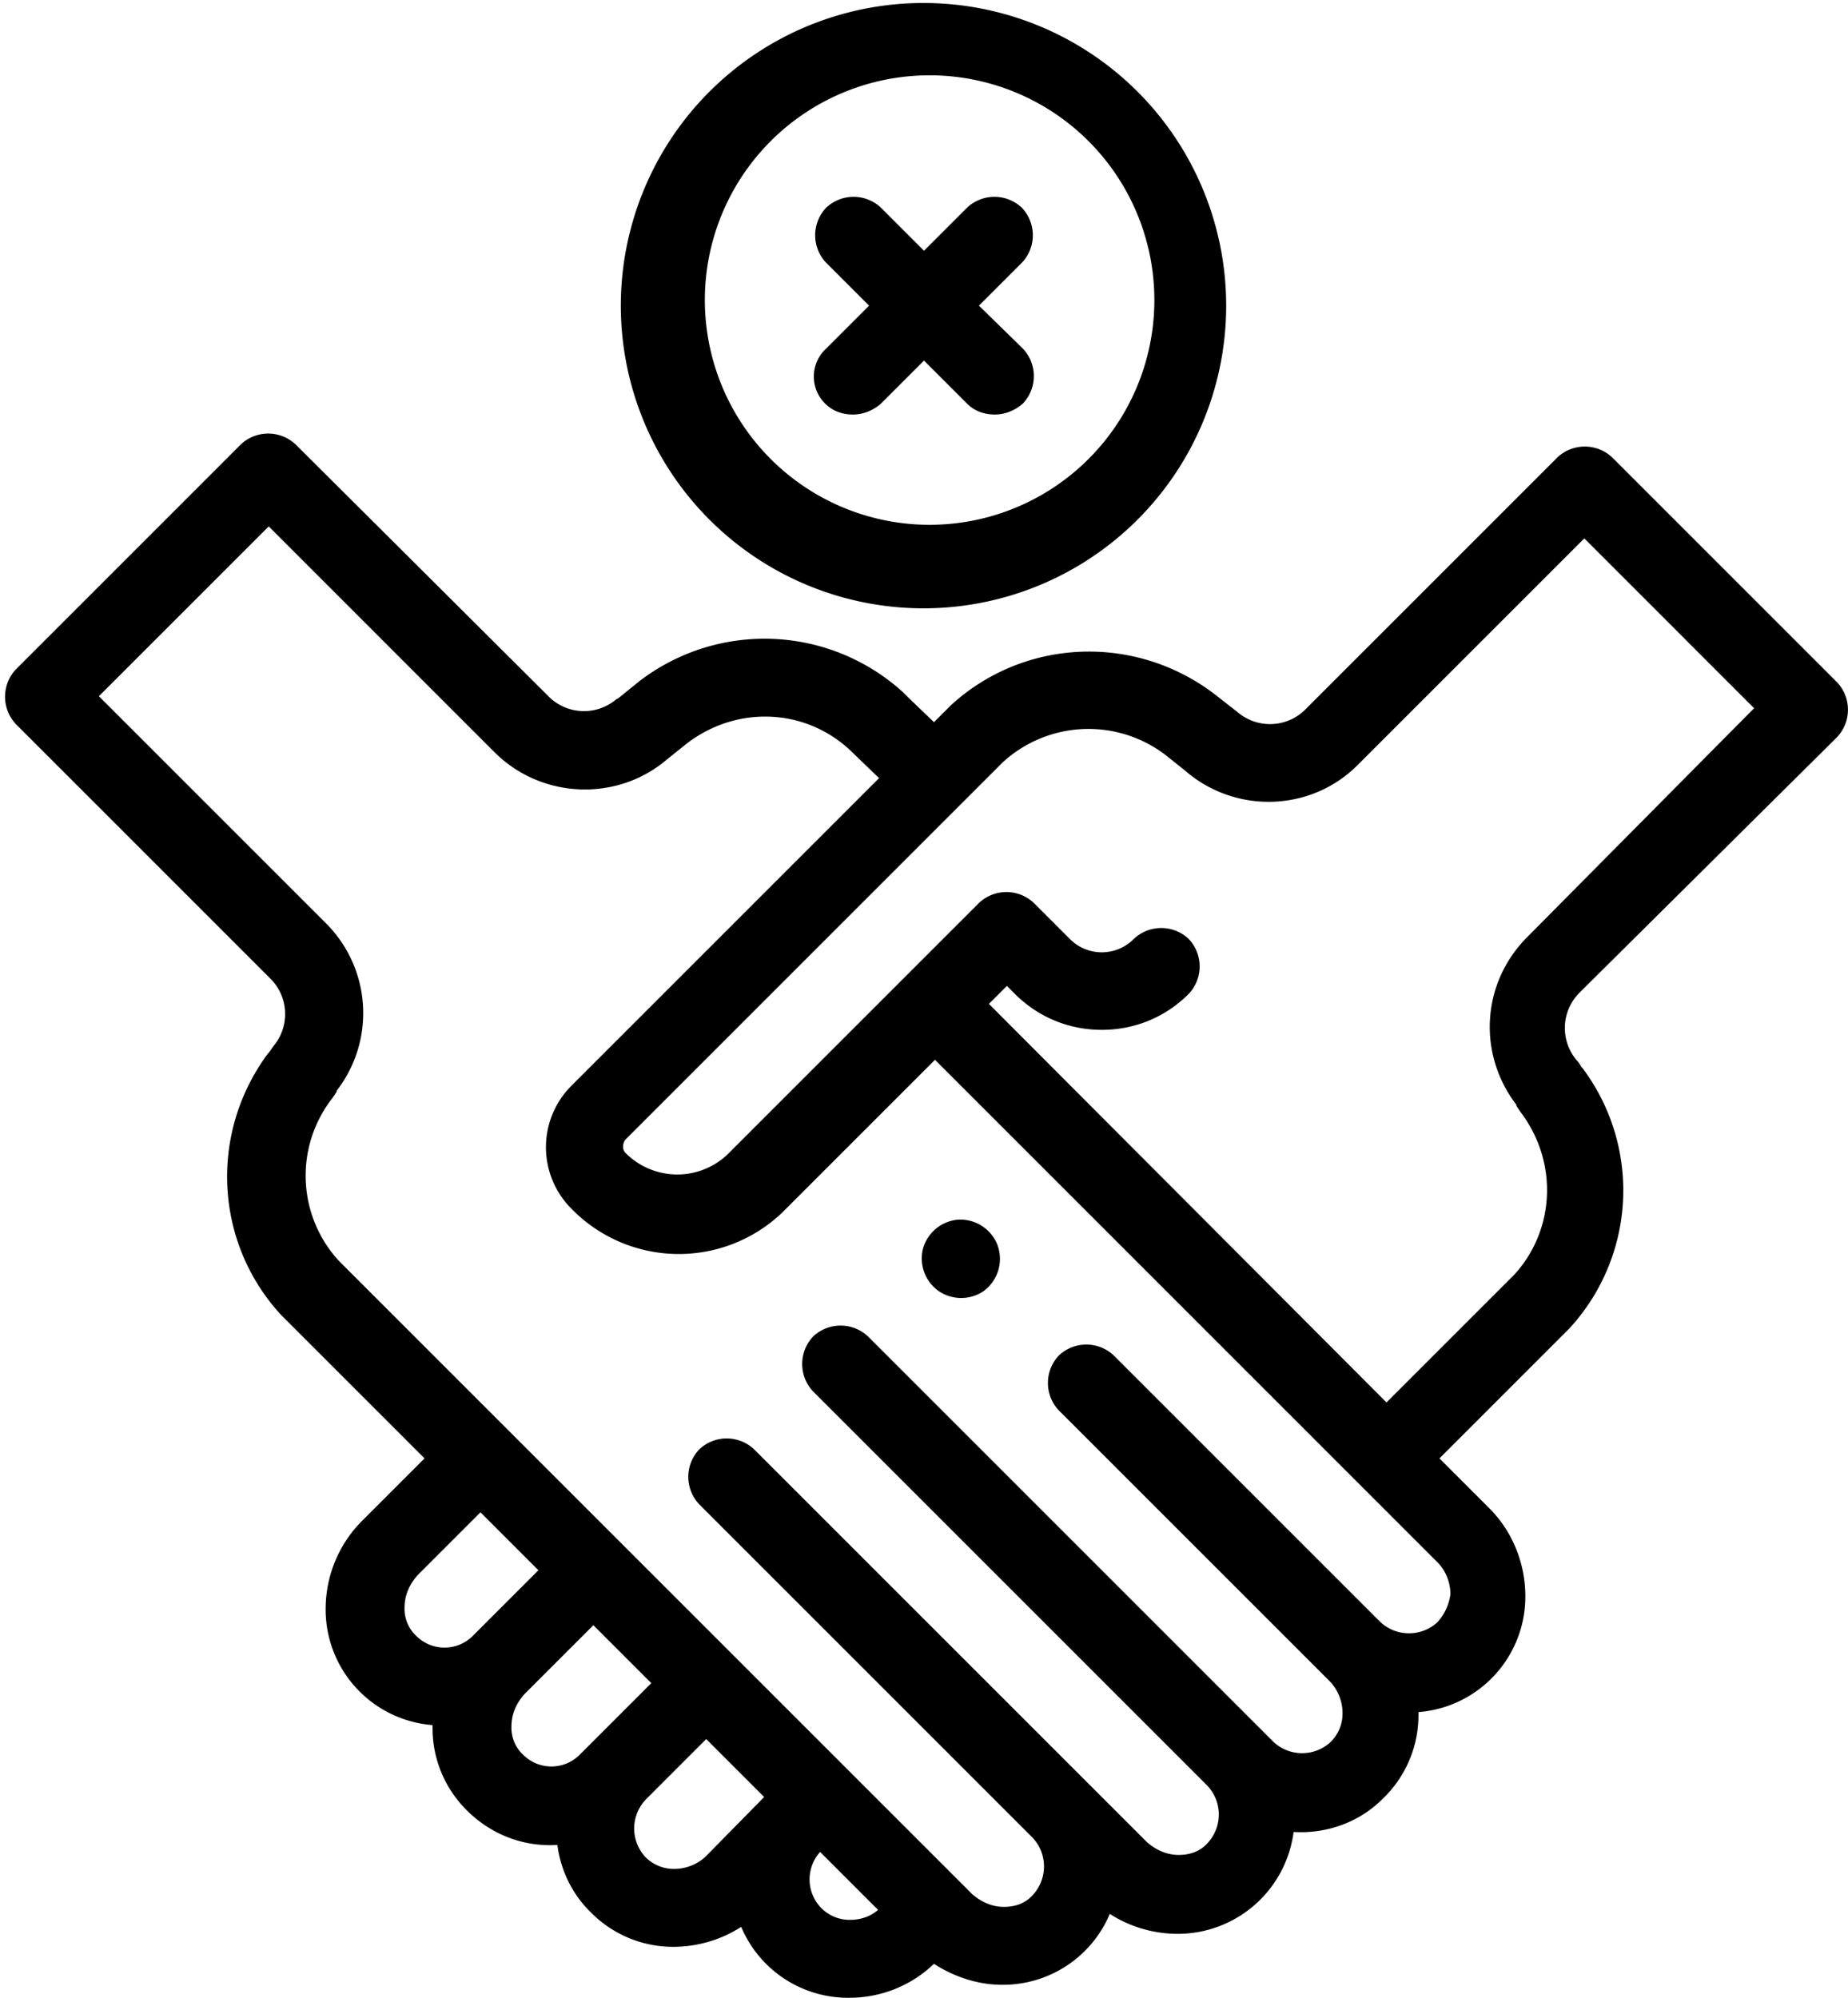 <svg version="1.1" id="Laag_1" xmlns="http://www.w3.org/2000/svg" x="0" y="0" viewBox="0 0 185 200" xml:space="preserve"><path class="st0" d="M92.5 60.9A30.3 30.3 0 1092.4.3a30.3 30.3 0 00.1 60.6zM76.6 14.7a22.5 22.5 0 1131.8 31.8 22.5 22.5 0 01-31.8-31.8z"/><path class="st0" d="M82.6 40.4c.8.8 1.8 1.1 2.8 1.1 1 0 2-.4 2.8-1.1l4.3-4.3 4.3 4.3c.8.8 1.8 1.1 2.8 1.1 1 0 2-.4 2.8-1.1a4 4 0 000-5.5L98 30.6l4.3-4.3a4 4 0 000-5.5 4 4 0 00-5.5 0l-4.3 4.3-4.3-4.3a4 4 0 00-5.5 0 4 4 0 000 5.5l4.3 4.3-4.3 4.3a3.8 3.8 0 00-.1 5.5zM183.9 73.8a4 4 0 000-5.5l-22.5-22.5a4 4 0 00-5.5 0l-25.3 25.3a5 5 0 01-6.7.2l-2.3-1.8c-8-6.1-19.1-5.6-26.4 1.1l-.6.6-1.1 1.1-2.5-2.4-.6-.6A20.6 20.6 0 0064 68.2l-2.1 1.7-.2.1a5 5 0 01-6.7-.2L29.6 44.5a4 4 0 00-5.5 0L1.6 67a4 4 0 000 5.5L27.1 98a5 5 0 01.3 6.7l-.5.7-.1.1c-5.9 8-5.3 18.9 1.3 26.1L42.5 146l-6.3 6.3a12.5 12.5 0 00-3.6 8.8 11.6 11.6 0 0010.7 11.6v.3c0 3.2 1.3 6.2 3.6 8.4 2.5 2.4 5.7 3.5 8.9 3.3.3 2.4 1.4 4.8 3.2 6.6 2.2 2.3 5.2 3.6 8.4 3.6 2.4 0 4.8-.7 6.8-2a11.6 11.6 0 0010.7 7.1h.1c3.2 0 6.2-1.2 8.5-3.4 2 1.3 4.4 2.1 6.8 2.1h.1a11.6 11.6 0 0010.7-7.1c2 1.3 4.4 2 6.8 2a11.7 11.7 0 0011.6-10.2c3.2.2 6.5-.9 8.9-3.3 2.3-2.2 3.6-5.2 3.6-8.4v-.3a11.6 11.6 0 0010.7-11.6c0-3.3-1.3-6.5-3.6-8.8l-5-5 13-13a20.4 20.4 0 001.3-26.1l-.1-.1a3 3 0 00-.5-.7 5 5 0 01.3-6.7l25.8-25.6zm-142.2 90a3.7 3.7 0 01-1.2-2.9c0-1.2.5-2.3 1.3-3.2l6.3-6.3 5.8 5.8-6.5 6.5a4 4 0 01-5.7.1zm10.7 11.9a3.7 3.7 0 01-1.2-2.9c0-1.2.5-2.3 1.3-3.2l.4-.4 6.5-6.5 5.8 5.8-7.1 7.1a4 4 0 01-5.7.1zm18.3 10.1c-.8.8-2 1.3-3.2 1.3a4 4 0 01-2.9-1.2 4.2 4.2 0 01.1-5.8l6-6 5.8 5.8-5.8 5.9zm14.4 6.4a4 4 0 01-2.9-1.2 4.1 4.1 0 01-.1-5.6l5.8 5.8c-.8.7-1.8 1-2.8 1zm58.8-29.8a4.2 4.2 0 01-5.8-.1l-26.6-26.6a4 4 0 00-5.5 0 4 4 0 000 5.5l27.1 27.1c.8.8 1.3 2 1.3 3.2a4 4 0 01-1.2 2.9 4.2 4.2 0 01-5.8-.1l-40.5-40.5a4 4 0 00-5.5 0 4 4 0 000 5.5l39.4 39.4a4.2 4.2 0 01.1 5.8c-.7.8-1.7 1.2-2.9 1.2s-2.3-.5-3.2-1.3l-39.3-39.3a4 4 0 00-5.5 0 4 4 0 000 5.5l33.3 33.3a4.2 4.2 0 01.1 5.8c-.7.8-1.7 1.2-2.9 1.2s-2.3-.5-3.2-1.3l-63.4-63.4a12.6 12.6 0 01-.6-16.3l.4-.6v-.1a12.7 12.7 0 00-1.1-16.8L9.9 69.7l17-17 22.6 22.6c4.7 4.7 12.3 5 17.3.7l2-1.6c5-3.8 11.8-3.5 16.3.7l2.9 2.8-30.8 30.8a8.7 8.7 0 000 12.3 15 15 0 0021.1.4l.1-.1 15.2-15.2 50.3 50.3c.8.8 1.3 2 1.3 3.2a5.2 5.2 0 01-1.3 2.8zm9-68.6c-4.6 4.6-5 11.7-1.1 16.8v.1l.4.6c3.8 5 3.5 11.8-.6 16.3l-12.8 12.8L99 100.5l1.8-1.8.8.8c2.4 2.4 5.5 3.6 8.7 3.6 3.2 0 6.3-1.2 8.7-3.6a4 4 0 000-5.5 4 4 0 00-5.5 0 4.5 4.5 0 01-6.4 0l-3.6-3.6a4 4 0 00-5.5 0l-25.2 25.2a7.3 7.3 0 01-10.2-.2c-.3-.3-.3-.9 0-1.3l37.8-37.8a12.7 12.7 0 0116.3-.7l2 1.6c5 4.3 12.6 4.1 17.3-.7l22.6-22.6 17 17-22.7 22.9z"/><path class="st0" d="M99.8 124.5a4 4 0 00-3.9-2.4 4 4 0 00-3.5 2.9 4 4 0 001.5 4.2 4 4 0 004.5.1 4 4 0 001.4-4.8z"/></svg>